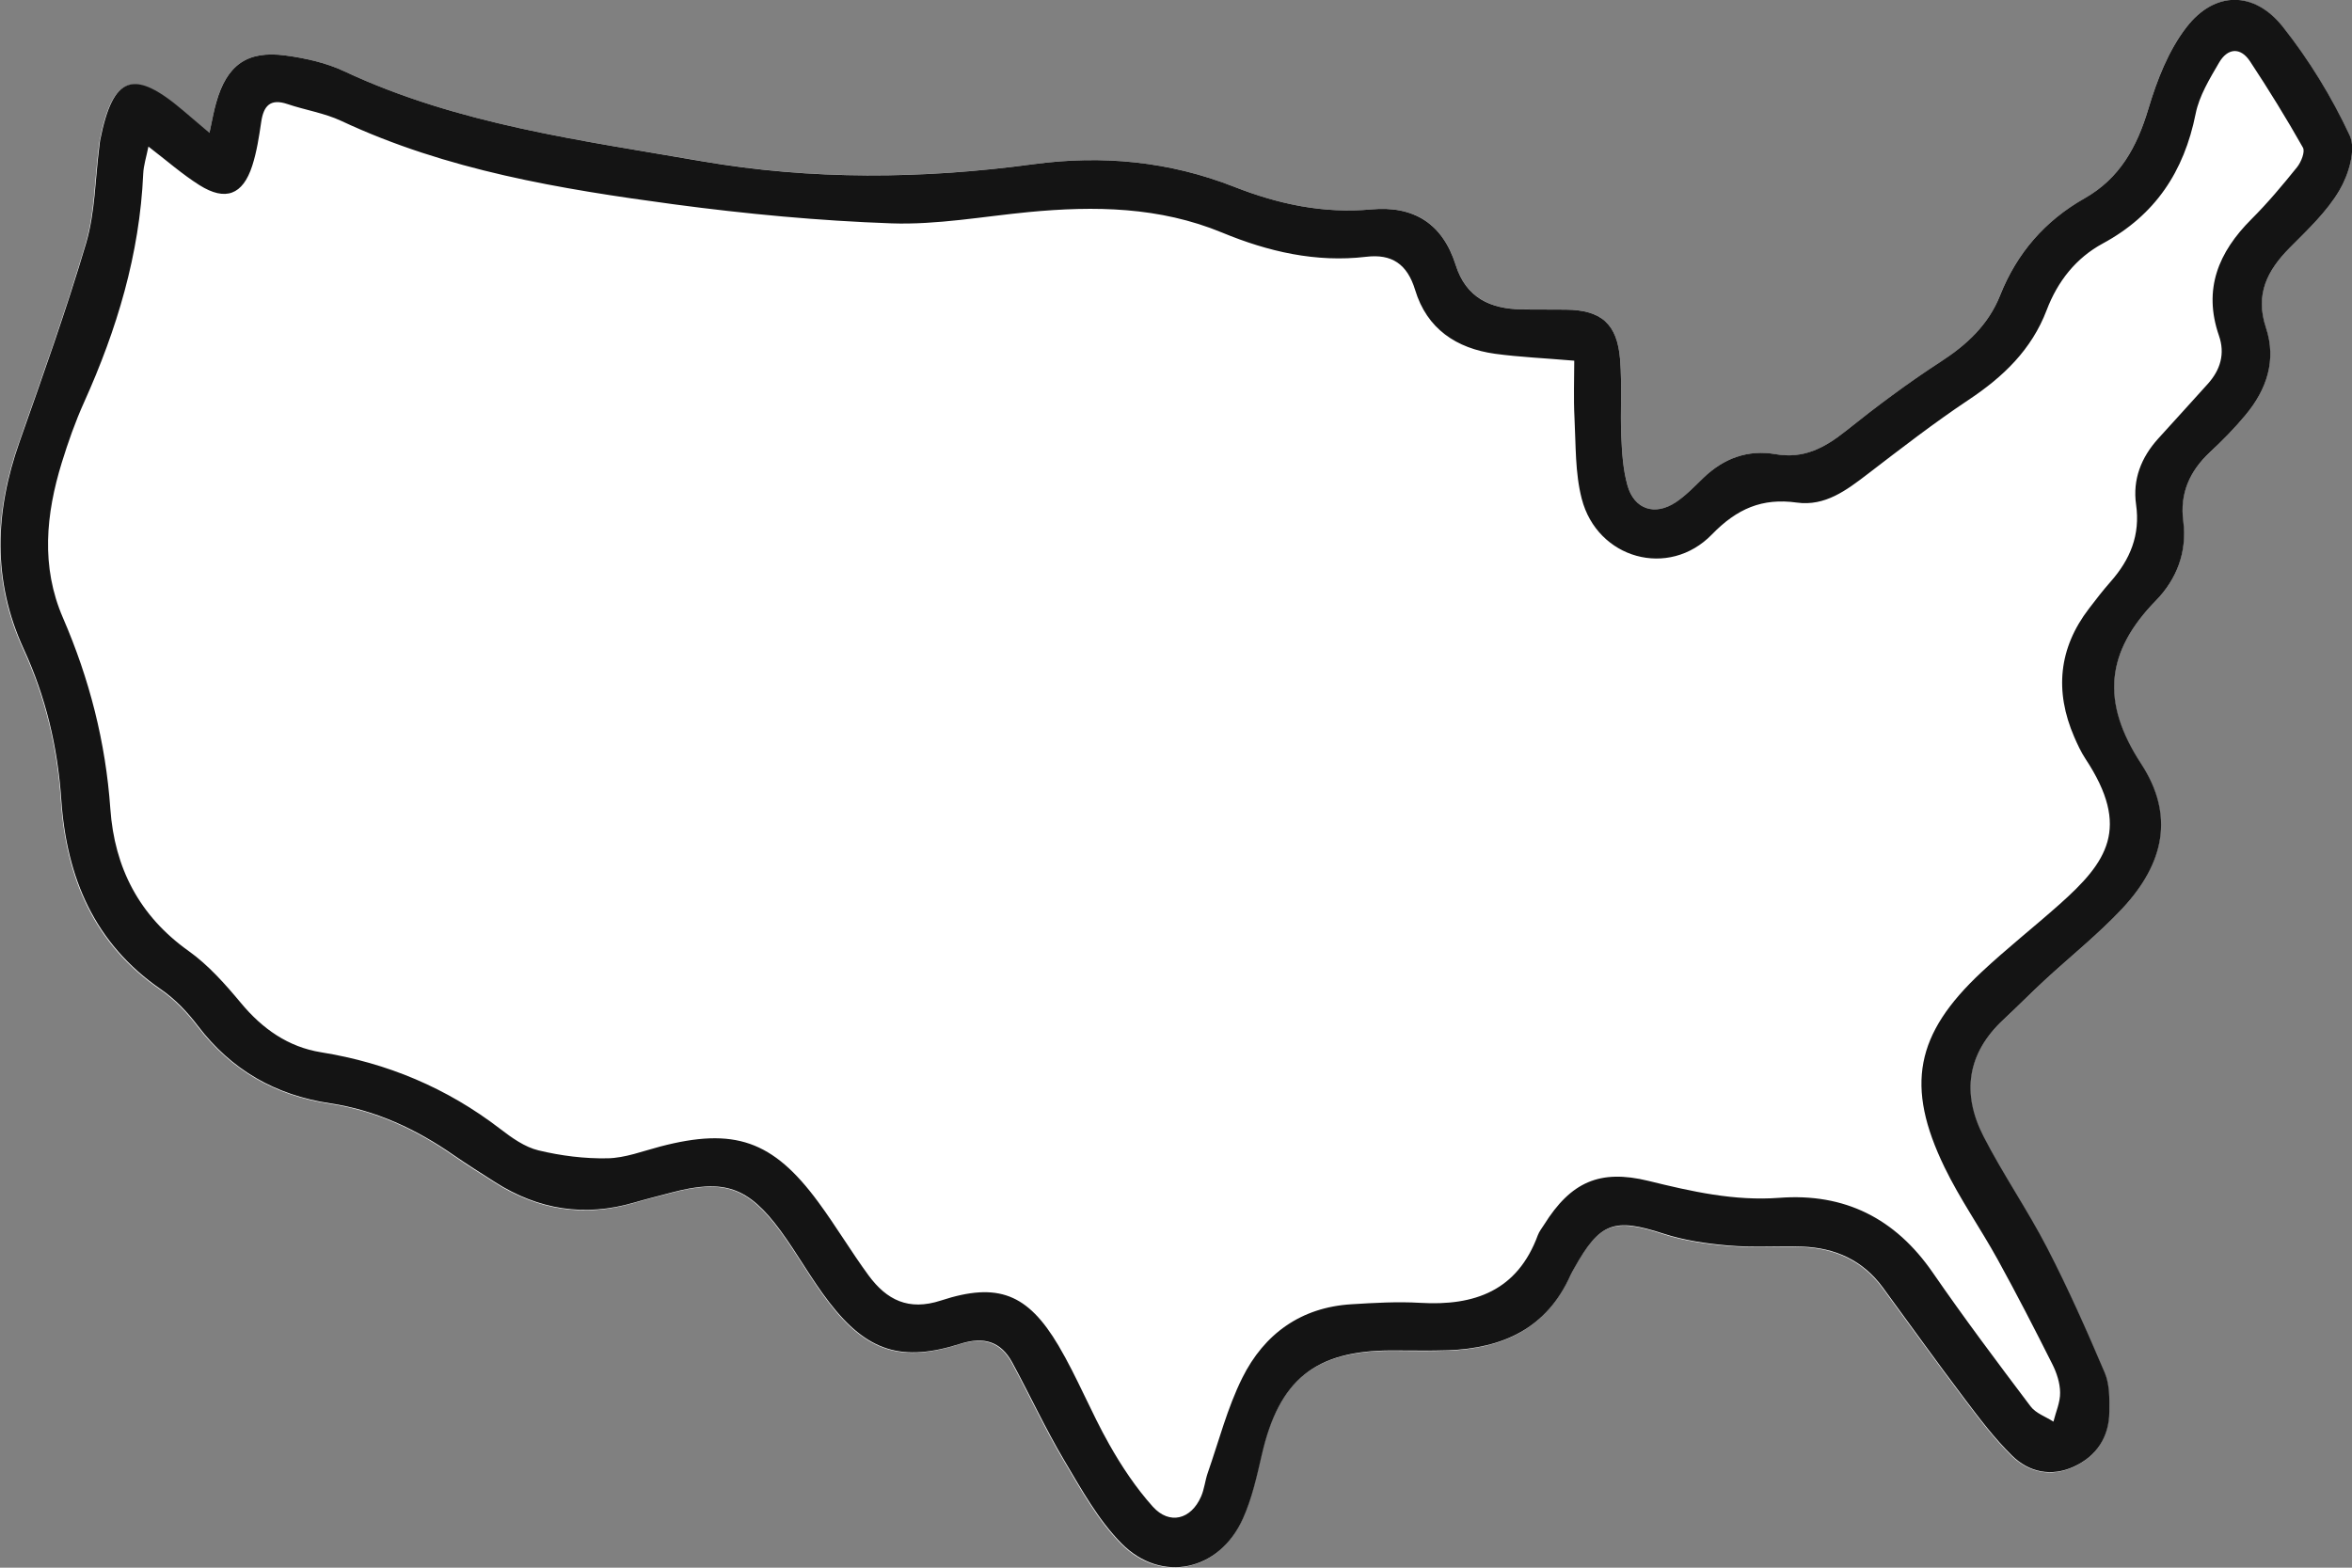 <svg width="126" height="84" viewBox="0 0 126 84" fill="none" xmlns="http://www.w3.org/2000/svg">
    <rect x="0" y="0" width="126" height="84" fill="#808080" stroke="none"/>
    <g clip-path="url(#clip0_2656_16)">
        <path d="M125.321 10.203C124.642 11.358 123.609 12.321 122.651 13.292C121.447 14.506 120.789 15.784 121.381 17.565C121.96 19.309 121.422 20.889 120.281 22.255C119.686 22.965 119.036 23.629 118.361 24.264C117.286 25.268 116.757 26.457 116.949 27.941C117.166 29.605 116.582 31.072 115.483 32.194C112.8 34.938 112.521 37.615 114.691 40.939C116.478 43.683 115.937 46.276 113.675 48.696C112.388 50.079 110.893 51.264 109.501 52.554C108.76 53.239 108.048 53.966 107.306 54.655C105.353 56.466 105.065 58.614 106.244 60.908C107.29 62.946 108.598 64.841 109.647 66.879C110.776 69.065 111.78 71.317 112.742 73.582C113.004 74.204 112.988 74.973 112.979 75.675C112.967 77.041 112.284 78.053 111.068 78.612C109.876 79.159 108.677 78.906 107.769 78.016C106.831 77.095 106.028 76.032 105.232 74.977C103.741 73.006 102.304 70.993 100.838 69.002C99.767 67.543 98.28 66.884 96.522 66.821C95.206 66.77 93.882 66.871 92.57 66.762C91.403 66.661 90.208 66.489 89.096 66.127C86.451 65.262 85.68 65.51 84.297 67.993C84.235 68.111 84.164 68.224 84.11 68.346C82.839 71.208 80.469 72.271 77.541 72.372C76.529 72.41 75.517 72.38 74.509 72.38C70.418 72.385 68.486 73.965 67.565 77.982C67.303 79.142 67.036 80.327 66.553 81.403C65.295 84.197 62.2 84.891 60.055 82.722C58.814 81.466 57.914 79.835 56.998 78.289C55.986 76.587 55.153 74.776 54.207 73.032C53.591 71.893 52.674 71.624 51.421 72.023C48.284 73.023 46.431 72.439 44.398 69.796C43.457 68.573 42.707 67.207 41.795 65.963C40.066 63.61 38.767 63.177 35.98 63.917C35.301 64.093 34.618 64.266 33.943 64.463C31.298 65.236 28.82 64.846 26.5 63.366C25.758 62.896 25.013 62.429 24.288 61.925C22.276 60.521 20.102 59.509 17.665 59.143C14.745 58.706 12.383 57.361 10.572 54.987C10.014 54.256 9.351 53.554 8.601 53.041C5.032 50.587 3.541 47.053 3.257 42.872C3.066 40.056 2.424 37.354 1.25 34.807C-0.45 31.126 -0.304 27.453 1.012 23.709C2.258 20.175 3.528 16.641 4.586 13.044C5.069 11.413 5.069 9.636 5.286 7.925C5.303 7.795 5.311 7.66 5.34 7.53C6.023 4.072 7.127 3.677 9.789 5.946C10.213 6.307 10.643 6.673 11.213 7.156C11.371 6.433 11.45 5.954 11.58 5.492C12.146 3.492 13.233 2.698 15.283 2.971C16.357 3.114 17.465 3.362 18.444 3.82C24.505 6.66 31.04 7.501 37.529 8.623C43.49 9.657 49.421 9.594 55.373 8.795C59.06 8.299 62.646 8.64 66.12 10.01C68.478 10.938 70.906 11.455 73.459 11.22C75.733 11.005 77.283 11.972 77.983 14.191C78.537 15.947 79.84 16.544 81.519 16.578C82.31 16.59 83.102 16.578 83.893 16.59C85.78 16.611 86.638 17.347 86.792 19.267C86.901 20.629 86.796 22.011 86.855 23.381C86.892 24.26 86.951 25.163 87.184 25.999C87.546 27.294 88.654 27.663 89.775 26.916C90.316 26.55 90.783 26.062 91.257 25.604C92.345 24.554 93.644 24.079 95.119 24.34C96.61 24.6 97.726 24.016 98.847 23.121C100.492 21.81 102.179 20.545 103.941 19.402C105.353 18.486 106.519 17.414 107.144 15.83C108.044 13.56 109.551 11.833 111.655 10.644C113.55 9.568 114.475 7.887 115.087 5.841C115.545 4.307 116.162 2.71 117.124 1.466C118.623 -0.479 120.752 -0.492 122.281 1.433C123.697 3.214 124.913 5.206 125.871 7.265C126.221 8.013 125.809 9.375 125.321 10.203Z" fill="white"/>
        <path d="M11.213 7.157C11.371 6.434 11.45 5.955 11.584 5.493C12.15 3.492 13.233 2.698 15.282 2.971C16.357 3.114 17.469 3.362 18.444 3.82C24.509 6.661 31.044 7.501 37.533 8.628C43.494 9.661 49.425 9.598 55.377 8.796C59.064 8.3 62.646 8.644 66.12 10.01C68.481 10.939 70.906 11.456 73.459 11.22C75.733 11.01 77.283 11.977 77.983 14.196C78.537 15.952 79.836 16.549 81.519 16.578C82.31 16.595 83.102 16.578 83.893 16.591C85.784 16.612 86.638 17.347 86.792 19.268C86.9 20.634 86.796 22.012 86.855 23.382C86.892 24.26 86.95 25.164 87.184 26C87.542 27.29 88.65 27.66 89.775 26.912C90.316 26.55 90.782 26.059 91.257 25.601C92.349 24.55 93.644 24.079 95.118 24.336C96.61 24.596 97.726 24.012 98.851 23.117C100.492 21.806 102.179 20.541 103.941 19.398C105.357 18.482 106.519 17.41 107.148 15.826C108.048 13.557 109.555 11.83 111.659 10.636C113.554 9.565 114.479 7.88 115.091 5.833C115.549 4.299 116.166 2.706 117.128 1.463C118.632 -0.487 120.756 -0.5 122.289 1.429C123.701 3.207 124.921 5.203 125.879 7.262C126.229 8.01 125.817 9.367 125.329 10.195C124.65 11.351 123.617 12.317 122.659 13.284C121.456 14.498 120.798 15.776 121.389 17.557C121.968 19.301 121.431 20.881 120.289 22.247C119.698 22.957 119.044 23.621 118.369 24.252C117.299 25.256 116.766 26.445 116.961 27.929C117.178 29.593 116.591 31.059 115.495 32.181C112.813 34.926 112.534 37.602 114.704 40.926C116.495 43.666 115.953 46.263 113.692 48.684C112.4 50.066 110.909 51.252 109.518 52.538C108.772 53.227 108.064 53.95 107.323 54.639C105.373 56.45 105.082 58.597 106.261 60.892C107.306 62.93 108.618 64.829 109.668 66.863C110.797 69.048 111.796 71.301 112.759 73.566C113.021 74.188 113.008 74.957 113 75.654C112.988 77.02 112.3 78.037 111.088 78.592C109.893 79.138 108.697 78.89 107.789 77.995C106.852 77.075 106.048 76.012 105.253 74.957C103.762 72.986 102.324 70.973 100.862 68.981C99.792 67.523 98.305 66.859 96.547 66.796C95.231 66.75 93.906 66.851 92.594 66.737C91.424 66.636 90.233 66.464 89.121 66.103C86.471 65.241 85.705 65.489 84.322 67.973C84.26 68.09 84.189 68.2 84.135 68.321C82.864 71.187 80.494 72.246 77.566 72.351C76.558 72.385 75.546 72.356 74.534 72.36C70.443 72.364 68.511 73.944 67.594 77.962C67.328 79.121 67.065 80.306 66.582 81.378C65.324 84.177 62.229 84.866 60.08 82.698C58.839 81.441 57.939 79.811 57.023 78.268C56.011 76.562 55.178 74.755 54.232 73.011C53.616 71.872 52.699 71.603 51.446 72.003C48.309 73.003 46.451 72.414 44.419 69.775C43.477 68.557 42.727 67.187 41.815 65.943C40.087 63.59 38.787 63.157 36.001 63.892C35.322 64.073 34.643 64.241 33.968 64.438C31.319 65.212 28.845 64.821 26.524 63.342C25.783 62.871 25.038 62.4 24.313 61.9C22.297 60.497 20.122 59.484 17.69 59.118C14.77 58.681 12.404 57.341 10.597 54.962C10.043 54.231 9.376 53.529 8.63 53.017C5.061 50.562 3.57 47.028 3.282 42.847C3.091 40.031 2.449 37.329 1.275 34.783C-0.421 31.102 -0.275 27.429 1.041 23.689C2.287 20.15 3.553 16.616 4.615 13.023C5.094 11.393 5.098 9.615 5.315 7.905C5.332 7.774 5.34 7.64 5.365 7.51C6.052 4.047 7.152 3.656 9.813 5.925C10.238 6.287 10.667 6.652 11.238 7.136L11.213 7.157ZM7.947 7.871C7.843 8.401 7.693 8.854 7.672 9.313C7.481 13.624 6.26 17.658 4.503 21.558C4.032 22.6 3.649 23.693 3.311 24.785C2.458 27.555 2.183 30.354 3.37 33.098C4.79 36.375 5.661 39.763 5.911 43.339C6.135 46.503 7.46 49.075 10.105 50.957C11.163 51.71 12.067 52.735 12.908 53.743C14.058 55.13 15.445 56.101 17.198 56.383C20.743 56.954 23.934 58.29 26.791 60.484C27.412 60.963 28.111 61.463 28.849 61.64C30.052 61.93 31.319 62.089 32.552 62.064C33.493 62.047 34.434 61.678 35.367 61.434C39.329 60.396 41.403 61.102 43.836 64.409C44.777 65.686 45.593 67.061 46.53 68.338C47.497 69.653 48.671 70.254 50.413 69.683C53.457 68.687 55.057 69.317 56.702 72.095C57.71 73.801 58.447 75.667 59.422 77.39C60.088 78.571 60.855 79.722 61.755 80.727C62.65 81.722 63.808 81.42 64.345 80.184C64.52 79.785 64.558 79.327 64.704 78.911C65.299 77.209 65.753 75.432 66.553 73.826C67.728 71.469 69.698 70.049 72.397 69.885C73.621 69.809 74.859 69.737 76.083 69.809C78.99 69.981 81.286 69.166 82.385 66.182C82.46 65.981 82.606 65.8 82.723 65.615C84.151 63.337 85.697 62.636 88.308 63.274C90.62 63.842 92.911 64.363 95.319 64.182C98.813 63.917 101.533 65.275 103.545 68.195C105.224 70.628 107.002 72.999 108.781 75.356C109.06 75.73 109.593 75.906 110.005 76.175C110.134 75.654 110.372 75.138 110.363 74.616C110.359 74.104 110.18 73.557 109.947 73.095C108.997 71.204 108.031 69.326 107.01 67.472C106.094 65.813 104.994 64.245 104.17 62.543C102.062 58.19 102.608 55.408 106.144 52.096C107.494 50.831 108.951 49.684 110.334 48.453C112.871 46.196 114.171 44.368 111.721 40.658C111.48 40.292 111.292 39.884 111.117 39.481C110.064 37.039 110.28 34.736 111.909 32.61C112.284 32.118 112.663 31.627 113.071 31.165C114.116 29.98 114.666 28.664 114.433 27.034C114.241 25.685 114.712 24.504 115.616 23.504C116.503 22.52 117.399 21.55 118.282 20.562C118.948 19.818 119.211 18.957 118.873 17.986C118.011 15.494 118.848 13.506 120.614 11.742C121.485 10.872 122.28 9.922 123.055 8.96C123.276 8.686 123.497 8.132 123.372 7.909C122.484 6.337 121.535 4.799 120.543 3.295C120.023 2.501 119.331 2.576 118.877 3.358C118.373 4.224 117.815 5.135 117.624 6.094C117.003 9.199 115.453 11.531 112.654 13.044C111.213 13.822 110.23 15.074 109.643 16.616C108.835 18.738 107.319 20.188 105.469 21.419C103.607 22.659 101.837 24.033 100.059 25.395C98.917 26.269 97.772 27.139 96.256 26.929C94.402 26.672 93.052 27.256 91.716 28.631C89.4 31.022 85.563 29.942 84.734 26.718C84.376 25.332 84.422 23.831 84.347 22.378C84.293 21.34 84.335 20.302 84.335 19.327C82.71 19.188 81.394 19.133 80.099 18.957C78.024 18.671 76.441 17.62 75.812 15.54C75.388 14.141 74.555 13.595 73.188 13.759C70.489 14.078 67.932 13.481 65.474 12.464C62.109 11.073 58.635 11.027 55.107 11.363C52.658 11.599 50.2 12.052 47.759 11.968C43.865 11.83 39.966 11.464 36.1 10.947C30.007 10.128 23.942 9.128 18.286 6.48C17.382 6.056 16.357 5.9 15.403 5.577C14.47 5.261 14.116 5.678 13.991 6.552C13.875 7.337 13.754 8.136 13.512 8.884C13.008 10.443 12.079 10.796 10.688 9.922C9.768 9.342 8.939 8.611 7.952 7.854L7.947 7.871Z" fill="#141414"/>
    </g>
    <defs>
        <clipPath id="clip0_2656_16">
            <rect width="126" height="84" fill="white"/>
        </clipPath>
    </defs>
</svg>
